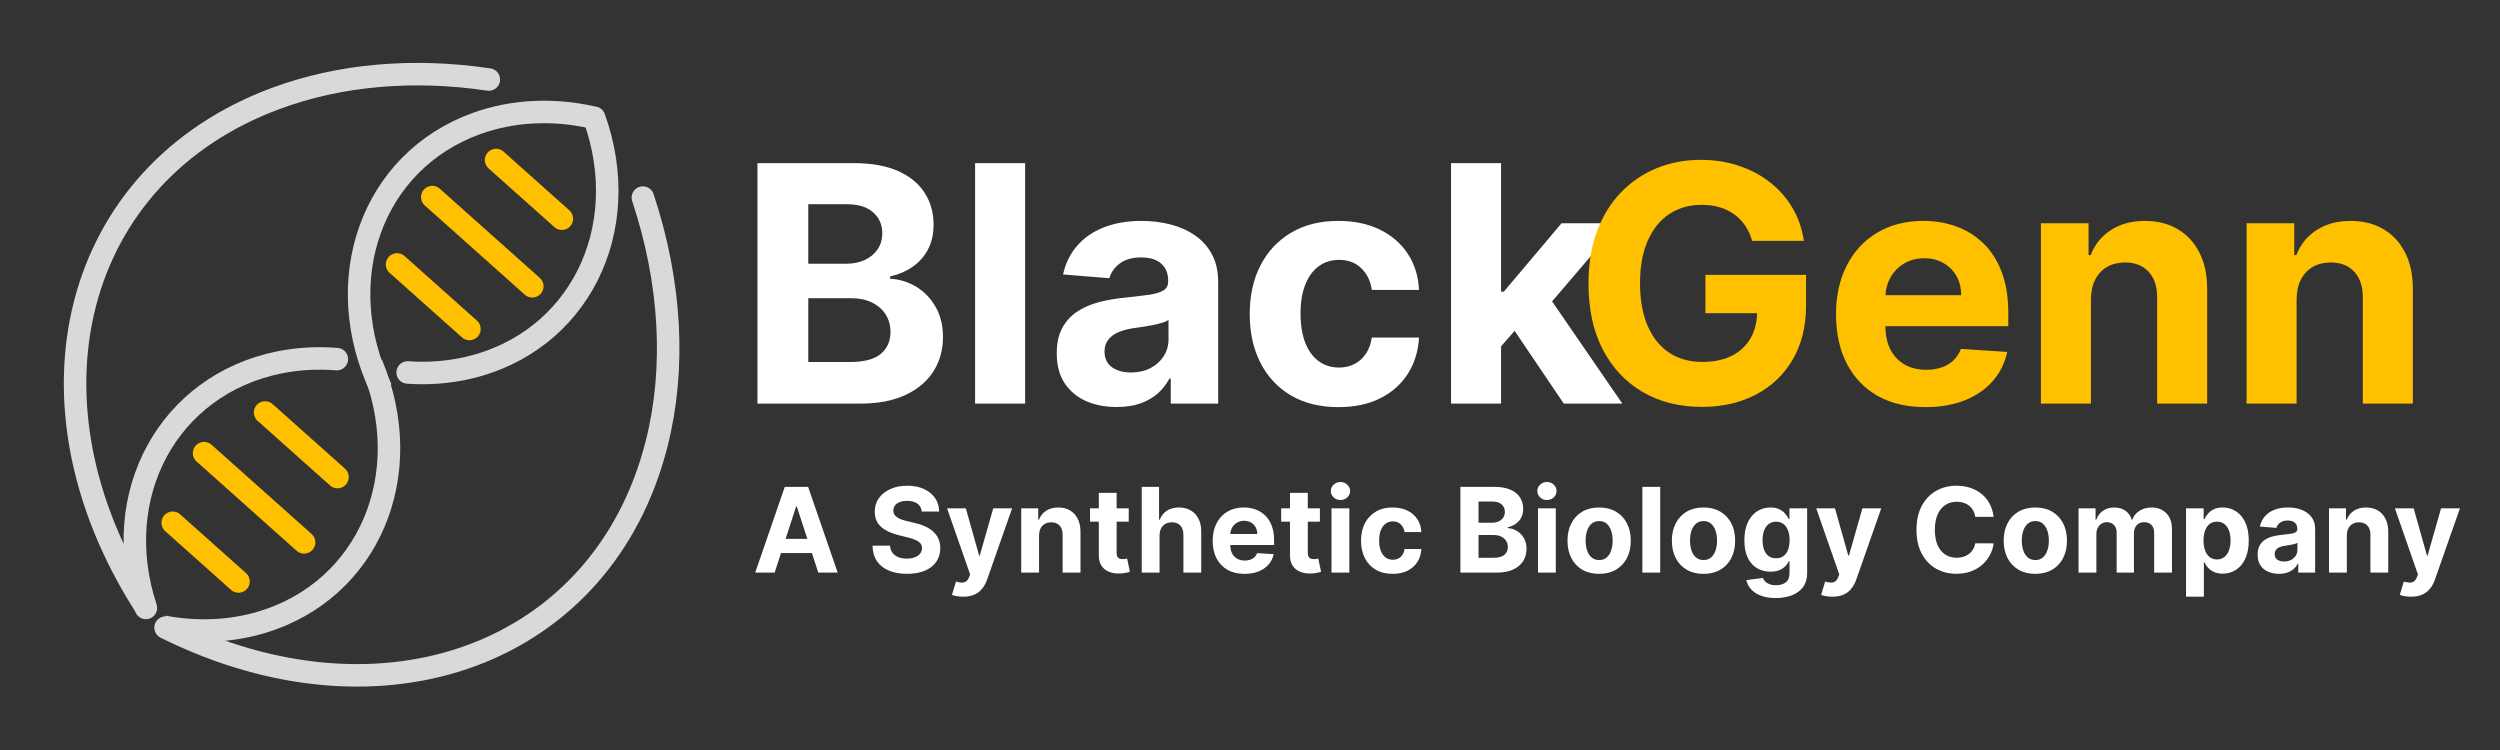 <svg width="100" height="30" viewBox="0 0 100 30" fill="none" xmlns="http://www.w3.org/2000/svg">
<rect x="0" y="0" width="100" height="30" fill="#333333" stroke="none"/>
<mask id="mask0_424_495" style="mask-type:luminance" maskUnits="userSpaceOnUse" x="0" y="0" width="100" height="30">
<path d="M100 0H0V30H100V0Z" fill="white"/>
</mask>
<g mask="url(#mask0_424_495)">
<path d="M30.985 22.904H30.208L31.391 19.476H32.325L33.507 22.904H32.731L31.872 20.259H31.845L30.985 22.904ZM30.936 21.556H32.771V22.122H30.936V21.556ZM36.871 20.462C36.858 20.326 36.8 20.221 36.699 20.147C36.597 20.072 36.459 20.035 36.285 20.035C36.167 20.035 36.067 20.051 35.985 20.085C35.904 20.117 35.841 20.162 35.798 20.22C35.755 20.279 35.734 20.344 35.734 20.418C35.732 20.479 35.745 20.533 35.773 20.579C35.802 20.624 35.841 20.664 35.892 20.698C35.942 20.73 36 20.758 36.066 20.783C36.132 20.806 36.202 20.826 36.277 20.843L36.585 20.917C36.734 20.95 36.871 20.995 36.996 21.051C37.121 21.107 37.23 21.175 37.321 21.257C37.413 21.338 37.484 21.434 37.534 21.545C37.585 21.655 37.611 21.782 37.613 21.925C37.611 22.134 37.558 22.316 37.452 22.47C37.347 22.623 37.195 22.742 36.996 22.827C36.799 22.911 36.561 22.953 36.282 22.953C36.005 22.953 35.764 22.91 35.559 22.825C35.354 22.74 35.195 22.615 35.08 22.449C34.966 22.281 34.906 22.074 34.901 21.828H35.602C35.61 21.942 35.643 22.038 35.701 22.115C35.76 22.191 35.839 22.249 35.937 22.288C36.036 22.326 36.148 22.345 36.273 22.345C36.396 22.345 36.503 22.327 36.593 22.291C36.685 22.256 36.755 22.206 36.806 22.142C36.856 22.079 36.881 22.006 36.881 21.923C36.881 21.846 36.858 21.781 36.812 21.729C36.768 21.676 36.702 21.632 36.615 21.595C36.529 21.558 36.423 21.524 36.298 21.494L35.925 21.401C35.636 21.33 35.408 21.22 35.24 21.071C35.073 20.921 34.99 20.72 34.991 20.466C34.99 20.259 35.045 20.078 35.157 19.922C35.27 19.767 35.424 19.646 35.62 19.559C35.817 19.472 36.04 19.429 36.29 19.429C36.544 19.429 36.767 19.472 36.956 19.559C37.147 19.646 37.296 19.767 37.402 19.922C37.508 20.078 37.562 20.257 37.566 20.462H36.871ZM38.527 23.868C38.437 23.868 38.352 23.861 38.273 23.846C38.194 23.833 38.13 23.816 38.078 23.794L38.239 23.262C38.323 23.288 38.398 23.302 38.465 23.304C38.533 23.306 38.592 23.291 38.641 23.257C38.691 23.224 38.732 23.167 38.763 23.086L38.805 22.978L37.883 20.333H38.633L39.165 22.221H39.192L39.729 20.333H40.484L39.485 23.182C39.437 23.32 39.371 23.441 39.289 23.543C39.207 23.647 39.104 23.727 38.979 23.783C38.854 23.84 38.703 23.868 38.527 23.868ZM41.562 21.417V22.904H40.849V20.333H41.529V20.786H41.559C41.616 20.637 41.711 20.518 41.845 20.431C41.979 20.343 42.141 20.299 42.332 20.299C42.511 20.299 42.666 20.338 42.799 20.416C42.932 20.494 43.035 20.606 43.109 20.751C43.182 20.895 43.219 21.067 43.219 21.267V22.904H42.506V21.394C42.507 21.237 42.467 21.114 42.386 21.026C42.304 20.936 42.192 20.892 42.049 20.892C41.953 20.892 41.868 20.912 41.795 20.954C41.722 20.995 41.665 21.055 41.624 21.134C41.584 21.213 41.563 21.307 41.562 21.417ZM45.149 20.333V20.868H43.601V20.333H45.149ZM43.952 19.716H44.665V22.114C44.665 22.18 44.675 22.231 44.695 22.268C44.715 22.303 44.743 22.329 44.779 22.343C44.816 22.358 44.858 22.365 44.906 22.365C44.94 22.365 44.973 22.362 45.007 22.357C45.04 22.35 45.066 22.345 45.084 22.341L45.196 22.872C45.16 22.883 45.11 22.896 45.045 22.911C44.981 22.926 44.902 22.936 44.809 22.939C44.637 22.946 44.487 22.923 44.357 22.87C44.229 22.818 44.129 22.736 44.058 22.626C43.986 22.515 43.951 22.376 43.952 22.207V19.716ZM46.382 21.417V22.904H45.669V19.476H46.362V20.786H46.392C46.45 20.634 46.544 20.516 46.673 20.43C46.803 20.343 46.965 20.299 47.16 20.299C47.339 20.299 47.495 20.338 47.627 20.416C47.761 20.493 47.865 20.604 47.939 20.749C48.014 20.893 48.05 21.066 48.049 21.267V22.904H47.336V21.394C47.337 21.235 47.297 21.112 47.216 21.024C47.135 20.936 47.023 20.892 46.877 20.892C46.78 20.892 46.694 20.912 46.62 20.954C46.546 20.995 46.488 21.055 46.446 21.134C46.404 21.213 46.383 21.307 46.382 21.417ZM49.782 22.954C49.518 22.954 49.29 22.901 49.099 22.793C48.91 22.685 48.764 22.532 48.661 22.335C48.558 22.136 48.507 21.901 48.507 21.63C48.507 21.366 48.558 21.133 48.661 20.934C48.764 20.734 48.908 20.578 49.094 20.466C49.282 20.355 49.502 20.299 49.754 20.299C49.924 20.299 50.081 20.326 50.228 20.381C50.375 20.435 50.503 20.516 50.613 20.624C50.723 20.732 50.809 20.868 50.87 21.032C50.932 21.195 50.963 21.386 50.963 21.605V21.801H48.791V21.359H50.291C50.291 21.256 50.269 21.165 50.224 21.086C50.18 21.007 50.118 20.945 50.039 20.9C49.96 20.854 49.87 20.831 49.766 20.831C49.657 20.831 49.562 20.857 49.478 20.907C49.395 20.956 49.33 21.022 49.284 21.106C49.237 21.189 49.213 21.281 49.212 21.382V21.802C49.212 21.93 49.235 22.04 49.282 22.132C49.33 22.225 49.397 22.296 49.484 22.346C49.572 22.397 49.675 22.422 49.794 22.422C49.873 22.422 49.946 22.411 50.012 22.388C50.078 22.366 50.134 22.332 50.181 22.288C50.228 22.243 50.263 22.189 50.288 22.124L50.948 22.167C50.914 22.326 50.845 22.464 50.742 22.582C50.639 22.7 50.506 22.791 50.343 22.857C50.181 22.922 49.995 22.954 49.782 22.954ZM52.796 20.333V20.868H51.247V20.333H52.796ZM51.599 19.716H52.312V22.114C52.312 22.18 52.322 22.231 52.342 22.268C52.362 22.303 52.39 22.329 52.426 22.343C52.463 22.358 52.505 22.365 52.553 22.365C52.586 22.365 52.62 22.362 52.653 22.357C52.687 22.35 52.713 22.345 52.73 22.341L52.843 22.872C52.807 22.883 52.757 22.896 52.692 22.911C52.627 22.926 52.548 22.936 52.456 22.939C52.284 22.946 52.133 22.923 52.004 22.87C51.876 22.818 51.776 22.736 51.704 22.626C51.633 22.515 51.598 22.376 51.599 22.207V19.716ZM53.26 22.904V20.333H53.973V22.904H53.26ZM53.618 20.001C53.513 20.001 53.422 19.966 53.346 19.896C53.271 19.824 53.233 19.739 53.233 19.64C53.233 19.541 53.271 19.457 53.346 19.387C53.422 19.315 53.513 19.28 53.618 19.28C53.724 19.28 53.815 19.315 53.89 19.387C53.966 19.457 54.004 19.541 54.004 19.64C54.004 19.739 53.966 19.824 53.89 19.896C53.815 19.966 53.724 20.001 53.618 20.001ZM55.706 22.954C55.443 22.954 55.217 22.898 55.027 22.787C54.838 22.674 54.693 22.518 54.592 22.318C54.491 22.118 54.441 21.888 54.441 21.628C54.441 21.365 54.492 21.134 54.593 20.935C54.696 20.735 54.842 20.58 55.03 20.468C55.219 20.355 55.443 20.299 55.703 20.299C55.927 20.299 56.124 20.34 56.292 20.421C56.461 20.503 56.594 20.617 56.692 20.765C56.791 20.912 56.845 21.085 56.855 21.283H56.182C56.163 21.155 56.113 21.052 56.031 20.974C55.951 20.895 55.845 20.855 55.715 20.855C55.604 20.855 55.508 20.885 55.425 20.945C55.344 21.004 55.28 21.091 55.234 21.205C55.189 21.319 55.166 21.456 55.166 21.618C55.166 21.782 55.188 21.922 55.233 22.037C55.278 22.152 55.343 22.239 55.425 22.3C55.508 22.36 55.604 22.39 55.715 22.39C55.796 22.39 55.869 22.373 55.934 22.34C56 22.306 56.054 22.258 56.096 22.194C56.14 22.129 56.169 22.052 56.182 21.961H56.855C56.844 22.158 56.79 22.331 56.694 22.48C56.599 22.629 56.468 22.745 56.301 22.829C56.133 22.912 55.935 22.954 55.706 22.954ZM58.416 22.904V19.476H59.789C60.041 19.476 60.251 19.513 60.42 19.588C60.588 19.662 60.715 19.766 60.8 19.899C60.885 20.031 60.927 20.183 60.927 20.354C60.927 20.488 60.9 20.606 60.847 20.708C60.793 20.808 60.719 20.891 60.626 20.955C60.533 21.019 60.427 21.064 60.307 21.091V21.124C60.438 21.13 60.56 21.167 60.674 21.235C60.789 21.303 60.882 21.398 60.954 21.521C61.025 21.643 61.061 21.788 61.061 21.956C61.061 22.138 61.016 22.301 60.925 22.444C60.836 22.585 60.704 22.698 60.529 22.78C60.353 22.863 60.137 22.904 59.881 22.904H58.416ZM59.141 22.311H59.732C59.934 22.311 60.081 22.273 60.174 22.196C60.266 22.118 60.313 22.014 60.313 21.884C60.313 21.79 60.29 21.706 60.244 21.633C60.198 21.561 60.133 21.504 60.048 21.463C59.964 21.421 59.864 21.401 59.748 21.401H59.141V22.311ZM59.141 20.91H59.678C59.777 20.91 59.866 20.893 59.943 20.858C60.021 20.823 60.082 20.772 60.127 20.708C60.172 20.643 60.195 20.565 60.195 20.475C60.195 20.351 60.151 20.251 60.063 20.175C59.976 20.099 59.852 20.061 59.691 20.061H59.141V20.91ZM61.519 22.904V20.333H62.232V22.904H61.519ZM61.877 20.001C61.771 20.001 61.68 19.966 61.605 19.896C61.53 19.824 61.492 19.739 61.492 19.64C61.492 19.541 61.53 19.457 61.605 19.387C61.68 19.315 61.771 19.28 61.877 19.28C61.983 19.28 62.074 19.315 62.149 19.387C62.224 19.457 62.262 19.541 62.262 19.64C62.262 19.739 62.224 19.824 62.149 19.896C62.074 19.966 61.983 20.001 61.877 20.001ZM63.965 22.954C63.705 22.954 63.48 22.899 63.291 22.788C63.102 22.677 62.956 22.522 62.854 22.323C62.751 22.123 62.7 21.892 62.7 21.628C62.7 21.363 62.751 21.131 62.854 20.932C62.956 20.732 63.102 20.577 63.291 20.466C63.48 20.355 63.705 20.299 63.965 20.299C64.225 20.299 64.45 20.355 64.638 20.466C64.828 20.577 64.974 20.732 65.077 20.932C65.18 21.131 65.231 21.363 65.231 21.628C65.231 21.892 65.18 22.123 65.077 22.323C64.974 22.522 64.828 22.677 64.638 22.788C64.45 22.899 64.225 22.954 63.965 22.954ZM63.969 22.402C64.087 22.402 64.186 22.368 64.265 22.301C64.344 22.233 64.404 22.141 64.444 22.023C64.485 21.906 64.506 21.773 64.506 21.623C64.506 21.474 64.485 21.34 64.444 21.223C64.404 21.106 64.344 21.013 64.265 20.945C64.186 20.877 64.087 20.843 63.969 20.843C63.849 20.843 63.749 20.877 63.667 20.945C63.587 21.013 63.526 21.106 63.485 21.223C63.445 21.34 63.425 21.474 63.425 21.623C63.425 21.773 63.445 21.906 63.485 22.023C63.526 22.141 63.587 22.233 63.667 22.301C63.749 22.368 63.849 22.402 63.969 22.402ZM66.408 19.476V22.904H65.695V19.476H66.408ZM68.141 22.954C67.881 22.954 67.656 22.899 67.466 22.788C67.278 22.677 67.132 22.522 67.029 22.323C66.927 22.123 66.875 21.892 66.875 21.628C66.875 21.363 66.927 21.131 67.029 20.932C67.132 20.732 67.278 20.577 67.466 20.466C67.656 20.355 67.881 20.299 68.141 20.299C68.401 20.299 68.625 20.355 68.814 20.466C69.004 20.577 69.15 20.732 69.252 20.932C69.355 21.131 69.406 21.363 69.406 21.628C69.406 21.892 69.355 22.123 69.252 22.323C69.15 22.522 69.004 22.677 68.814 22.788C68.625 22.899 68.401 22.954 68.141 22.954ZM68.144 22.402C68.262 22.402 68.361 22.368 68.44 22.301C68.52 22.233 68.579 22.141 68.62 22.023C68.661 21.906 68.681 21.773 68.681 21.623C68.681 21.474 68.661 21.34 68.62 21.223C68.579 21.106 68.52 21.013 68.44 20.945C68.361 20.877 68.262 20.843 68.144 20.843C68.025 20.843 67.924 20.877 67.843 20.945C67.763 21.013 67.702 21.106 67.66 21.223C67.62 21.34 67.6 21.474 67.6 21.623C67.6 21.773 67.62 21.906 67.66 22.023C67.702 22.141 67.763 22.233 67.843 22.301C67.924 22.368 68.025 22.402 68.144 22.402ZM71.028 23.922C70.797 23.922 70.599 23.89 70.434 23.826C70.27 23.764 70.14 23.678 70.043 23.57C69.945 23.462 69.882 23.34 69.853 23.205L70.513 23.116C70.533 23.168 70.565 23.216 70.608 23.261C70.652 23.305 70.709 23.341 70.781 23.368C70.853 23.395 70.942 23.41 71.045 23.41C71.2 23.41 71.328 23.372 71.429 23.296C71.53 23.221 71.581 23.095 71.581 22.919V22.449H71.551C71.52 22.52 71.473 22.587 71.41 22.651C71.348 22.715 71.267 22.767 71.169 22.807C71.071 22.847 70.954 22.867 70.818 22.867C70.624 22.867 70.449 22.822 70.29 22.733C70.133 22.643 70.007 22.505 69.914 22.32C69.821 22.133 69.775 21.898 69.775 21.613C69.775 21.322 69.822 21.079 69.917 20.883C70.012 20.688 70.138 20.542 70.295 20.445C70.454 20.348 70.627 20.299 70.816 20.299C70.96 20.299 71.08 20.324 71.177 20.373C71.275 20.421 71.353 20.481 71.412 20.554C71.472 20.625 71.518 20.695 71.551 20.765H71.578V20.333H72.286V22.929C72.286 23.148 72.232 23.331 72.125 23.478C72.018 23.625 71.869 23.736 71.68 23.81C71.491 23.884 71.274 23.922 71.028 23.922ZM71.044 22.331C71.159 22.331 71.256 22.303 71.335 22.246C71.415 22.188 71.477 22.105 71.519 21.998C71.562 21.89 71.584 21.761 71.584 21.61C71.584 21.459 71.563 21.329 71.521 21.218C71.478 21.107 71.417 21.02 71.337 20.959C71.256 20.897 71.159 20.867 71.044 20.867C70.926 20.867 70.828 20.898 70.747 20.962C70.667 21.024 70.606 21.112 70.565 21.223C70.523 21.335 70.503 21.464 70.503 21.61C70.503 21.758 70.523 21.887 70.565 21.995C70.607 22.102 70.668 22.185 70.747 22.244C70.828 22.302 70.926 22.331 71.044 22.331ZM73.293 23.868C73.203 23.868 73.118 23.861 73.039 23.846C72.961 23.833 72.896 23.816 72.845 23.794L73.006 23.262C73.089 23.288 73.165 23.302 73.232 23.304C73.3 23.306 73.358 23.291 73.407 23.257C73.457 23.224 73.498 23.167 73.529 23.086L73.571 22.978L72.649 20.333H73.399L73.931 22.221H73.958L74.496 20.333H75.25L74.251 23.182C74.203 23.32 74.138 23.441 74.055 23.543C73.974 23.647 73.871 23.727 73.746 23.783C73.621 23.84 73.47 23.868 73.293 23.868ZM79.745 20.676H79.012C78.998 20.581 78.971 20.497 78.93 20.423C78.888 20.348 78.835 20.285 78.77 20.232C78.706 20.18 78.631 20.14 78.546 20.112C78.463 20.084 78.372 20.07 78.273 20.07C78.096 20.07 77.941 20.114 77.81 20.202C77.678 20.289 77.576 20.416 77.503 20.584C77.431 20.75 77.394 20.952 77.394 21.19C77.394 21.434 77.431 21.64 77.503 21.806C77.577 21.972 77.68 22.098 77.811 22.182C77.943 22.267 78.095 22.31 78.268 22.31C78.365 22.31 78.455 22.297 78.538 22.271C78.621 22.245 78.696 22.208 78.76 22.159C78.825 22.109 78.879 22.048 78.921 21.977C78.965 21.905 78.995 21.824 79.012 21.732L79.745 21.735C79.726 21.893 79.678 22.045 79.603 22.191C79.528 22.336 79.427 22.466 79.299 22.581C79.173 22.695 79.023 22.785 78.847 22.852C78.673 22.918 78.477 22.951 78.257 22.951C77.951 22.951 77.677 22.882 77.436 22.743C77.196 22.605 77.007 22.404 76.867 22.142C76.729 21.88 76.66 21.562 76.66 21.19C76.66 20.816 76.73 20.498 76.871 20.235C77.011 19.973 77.202 19.773 77.443 19.636C77.684 19.498 77.955 19.429 78.257 19.429C78.455 19.429 78.639 19.456 78.809 19.512C78.98 19.568 79.131 19.65 79.263 19.757C79.394 19.863 79.501 19.993 79.584 20.147C79.668 20.301 79.721 20.477 79.745 20.676ZM81.413 22.954C81.153 22.954 80.928 22.899 80.738 22.788C80.55 22.677 80.404 22.522 80.301 22.323C80.199 22.123 80.147 21.892 80.147 21.628C80.147 21.363 80.199 21.131 80.301 20.932C80.404 20.732 80.55 20.577 80.738 20.466C80.928 20.355 81.153 20.299 81.413 20.299C81.673 20.299 81.897 20.355 82.086 20.466C82.276 20.577 82.422 20.732 82.525 20.932C82.627 21.131 82.679 21.363 82.679 21.628C82.679 21.892 82.627 22.123 82.525 22.323C82.422 22.522 82.276 22.677 82.086 22.788C81.897 22.899 81.673 22.954 81.413 22.954ZM81.416 22.402C81.535 22.402 81.633 22.368 81.713 22.301C81.792 22.233 81.852 22.141 81.892 22.023C81.933 21.906 81.954 21.773 81.954 21.623C81.954 21.474 81.933 21.34 81.892 21.223C81.852 21.106 81.792 21.013 81.713 20.945C81.633 20.877 81.535 20.843 81.416 20.843C81.297 20.843 81.197 20.877 81.115 20.945C81.035 21.013 80.974 21.106 80.933 21.223C80.892 21.34 80.872 21.474 80.872 21.623C80.872 21.773 80.892 21.906 80.933 22.023C80.974 22.141 81.035 22.233 81.115 22.301C81.197 22.368 81.297 22.402 81.416 22.402ZM83.142 22.904V20.333H83.822V20.786H83.852C83.906 20.636 83.995 20.517 84.12 20.43C84.245 20.343 84.394 20.299 84.569 20.299C84.745 20.299 84.895 20.343 85.019 20.431C85.143 20.518 85.225 20.637 85.267 20.786H85.293C85.346 20.639 85.441 20.521 85.578 20.433C85.716 20.344 85.88 20.299 86.069 20.299C86.308 20.299 86.503 20.376 86.653 20.529C86.803 20.68 86.879 20.896 86.879 21.175V22.904H86.167V21.315C86.167 21.172 86.129 21.065 86.053 20.994C85.978 20.922 85.883 20.887 85.769 20.887C85.639 20.887 85.538 20.928 85.466 21.011C85.393 21.092 85.357 21.2 85.357 21.334V22.904H84.666V21.3C84.666 21.174 84.629 21.074 84.557 20.999C84.485 20.924 84.391 20.887 84.274 20.887C84.195 20.887 84.123 20.907 84.06 20.947C83.997 20.986 83.948 21.041 83.911 21.113C83.874 21.183 83.855 21.266 83.855 21.36V22.904H83.142ZM87.442 23.868V20.333H88.145V20.765H88.177C88.208 20.695 88.253 20.625 88.313 20.554C88.373 20.481 88.451 20.421 88.547 20.373C88.644 20.324 88.765 20.299 88.909 20.299C89.096 20.299 89.269 20.348 89.427 20.446C89.586 20.544 89.713 20.69 89.808 20.887C89.902 21.082 89.95 21.327 89.95 21.622C89.95 21.908 89.903 22.151 89.811 22.348C89.719 22.545 89.594 22.694 89.436 22.795C89.278 22.895 89.102 22.946 88.907 22.946C88.769 22.946 88.651 22.923 88.554 22.877C88.458 22.831 88.379 22.774 88.318 22.705C88.256 22.634 88.209 22.564 88.177 22.492H88.155V23.868H87.442ZM88.14 21.618C88.14 21.771 88.161 21.904 88.204 22.018C88.246 22.132 88.308 22.221 88.388 22.285C88.468 22.347 88.566 22.378 88.681 22.378C88.797 22.378 88.895 22.346 88.975 22.283C89.056 22.218 89.117 22.129 89.158 22.015C89.2 21.9 89.222 21.768 89.222 21.618C89.222 21.47 89.201 21.339 89.16 21.227C89.118 21.114 89.058 21.026 88.977 20.962C88.897 20.898 88.798 20.867 88.681 20.867C88.565 20.867 88.467 20.897 88.386 20.959C88.307 21.02 88.246 21.107 88.204 21.22C88.161 21.332 88.14 21.465 88.14 21.618ZM91.158 22.953C90.994 22.953 90.848 22.924 90.72 22.867C90.591 22.809 90.49 22.724 90.415 22.611C90.341 22.497 90.305 22.355 90.305 22.186C90.305 22.043 90.331 21.923 90.383 21.826C90.436 21.729 90.507 21.651 90.598 21.591C90.688 21.532 90.791 21.488 90.906 21.457C91.022 21.427 91.143 21.406 91.271 21.394C91.42 21.378 91.541 21.364 91.632 21.35C91.724 21.336 91.79 21.315 91.831 21.287C91.873 21.259 91.893 21.218 91.893 21.163V21.153C91.893 21.047 91.86 20.965 91.793 20.907C91.727 20.849 91.633 20.82 91.512 20.82C91.383 20.82 91.281 20.848 91.205 20.905C91.129 20.961 91.079 21.031 91.055 21.116L90.395 21.062C90.429 20.906 90.494 20.771 90.593 20.657C90.691 20.542 90.817 20.454 90.973 20.393C91.129 20.33 91.31 20.299 91.515 20.299C91.658 20.299 91.795 20.316 91.925 20.349C92.057 20.383 92.174 20.435 92.275 20.505C92.378 20.575 92.459 20.666 92.518 20.776C92.577 20.886 92.606 21.017 92.606 21.17V22.904H91.93V22.547H91.91C91.869 22.628 91.814 22.699 91.744 22.76C91.675 22.82 91.592 22.868 91.495 22.902C91.398 22.936 91.286 22.953 91.158 22.953ZM91.363 22.46C91.468 22.46 91.56 22.44 91.641 22.398C91.721 22.356 91.784 22.299 91.83 22.228C91.876 22.156 91.898 22.075 91.898 21.985V21.712C91.876 21.727 91.845 21.74 91.806 21.752C91.768 21.763 91.725 21.774 91.677 21.784C91.629 21.793 91.581 21.801 91.533 21.809C91.485 21.816 91.442 21.822 91.403 21.828C91.319 21.84 91.246 21.859 91.183 21.886C91.121 21.913 91.073 21.949 91.038 21.995C91.003 22.04 90.986 22.095 90.986 22.162C90.986 22.259 91.021 22.334 91.091 22.385C91.163 22.435 91.253 22.46 91.363 22.46ZM93.873 21.417V22.904H93.16V20.333H93.839V20.786H93.87C93.927 20.637 94.022 20.518 94.156 20.431C94.29 20.343 94.452 20.299 94.643 20.299C94.822 20.299 94.977 20.338 95.11 20.416C95.243 20.494 95.346 20.606 95.42 20.751C95.493 20.895 95.53 21.067 95.53 21.267V22.904H94.817V21.394C94.818 21.237 94.778 21.114 94.697 21.026C94.615 20.936 94.503 20.892 94.36 20.892C94.264 20.892 94.179 20.912 94.106 20.954C94.033 20.995 93.976 21.055 93.935 21.134C93.895 21.213 93.874 21.307 93.873 21.417ZM96.441 23.868C96.35 23.868 96.265 23.861 96.186 23.846C96.108 23.833 96.043 23.816 95.992 23.794L96.153 23.262C96.236 23.288 96.311 23.302 96.379 23.304C96.447 23.306 96.505 23.291 96.554 23.257C96.605 23.224 96.645 23.167 96.677 23.086L96.718 22.978L95.796 20.333H96.546L97.078 22.221H97.105L97.642 20.333H98.397L97.398 23.182C97.35 23.32 97.285 23.441 97.202 23.543C97.121 23.647 97.017 23.727 96.892 23.783C96.767 23.84 96.617 23.868 96.441 23.868Z" fill="white"/>
<path d="M30.298 16.144V6.525H34.149C34.857 6.525 35.447 6.63 35.92 6.84C36.393 7.05 36.748 7.341 36.986 7.714C37.224 8.083 37.343 8.509 37.343 8.991C37.343 9.367 37.268 9.697 37.117 9.982C36.967 10.264 36.761 10.496 36.497 10.677C36.238 10.856 35.94 10.982 35.605 11.058V11.152C35.971 11.167 36.314 11.271 36.634 11.461C36.956 11.652 37.218 11.92 37.418 12.265C37.618 12.606 37.719 13.013 37.719 13.486C37.719 13.996 37.592 14.452 37.338 14.852C37.088 15.25 36.717 15.565 36.225 15.796C35.733 16.028 35.128 16.144 34.407 16.144H30.298ZM32.331 14.481H33.989C34.556 14.481 34.969 14.373 35.229 14.157C35.489 13.938 35.619 13.647 35.619 13.284C35.619 13.018 35.555 12.783 35.427 12.579C35.298 12.376 35.115 12.216 34.877 12.1C34.642 11.984 34.362 11.927 34.036 11.927H32.331V14.481ZM32.331 10.55H33.839C34.118 10.55 34.365 10.502 34.581 10.405C34.8 10.305 34.973 10.164 35.098 9.982C35.226 9.8 35.29 9.583 35.29 9.329C35.29 8.982 35.167 8.701 34.919 8.489C34.675 8.276 34.328 8.169 33.877 8.169H32.331V10.55ZM41.005 6.525V16.144H39.004V6.525H41.005ZM44.665 16.28C44.205 16.28 43.794 16.2 43.434 16.041C43.074 15.878 42.789 15.638 42.58 15.322C42.373 15.003 42.27 14.605 42.27 14.129C42.27 13.728 42.343 13.392 42.49 13.119C42.638 12.847 42.838 12.628 43.092 12.462C43.345 12.296 43.633 12.171 43.956 12.086C44.281 12.002 44.623 11.942 44.98 11.908C45.399 11.864 45.737 11.823 45.994 11.786C46.251 11.745 46.437 11.685 46.553 11.607C46.669 11.529 46.727 11.413 46.727 11.259V11.231C46.727 10.934 46.633 10.704 46.445 10.541C46.26 10.378 45.997 10.297 45.656 10.297C45.296 10.297 45.009 10.377 44.796 10.536C44.583 10.693 44.443 10.89 44.374 11.128L42.523 10.978C42.617 10.539 42.802 10.161 43.077 9.841C43.353 9.519 43.708 9.271 44.144 9.099C44.582 8.924 45.089 8.836 45.665 8.836C46.066 8.836 46.45 8.883 46.816 8.977C47.185 9.071 47.513 9.217 47.797 9.414C48.086 9.611 48.313 9.865 48.478 10.175C48.645 10.482 48.727 10.849 48.727 11.278V16.144H46.83V15.144H46.774C46.658 15.369 46.503 15.568 46.309 15.74C46.114 15.909 45.881 16.042 45.609 16.139C45.337 16.233 45.022 16.28 44.665 16.28ZM45.238 14.899C45.532 14.899 45.792 14.841 46.017 14.726C46.243 14.607 46.42 14.447 46.548 14.247C46.677 14.046 46.741 13.819 46.741 13.566V12.8C46.678 12.841 46.592 12.878 46.482 12.913C46.376 12.944 46.255 12.974 46.121 13.002C45.986 13.027 45.852 13.05 45.717 13.072C45.582 13.091 45.46 13.108 45.351 13.124C45.116 13.159 44.911 13.213 44.735 13.289C44.56 13.364 44.424 13.465 44.327 13.594C44.23 13.719 44.181 13.876 44.181 14.063C44.181 14.336 44.28 14.544 44.477 14.688C44.677 14.829 44.931 14.899 45.238 14.899ZM53.539 16.285C52.8 16.285 52.165 16.128 51.632 15.815C51.103 15.499 50.696 15.061 50.411 14.5C50.129 13.94 49.989 13.295 49.989 12.565C49.989 11.826 50.131 11.178 50.416 10.621C50.704 10.06 51.112 9.624 51.642 9.31C52.171 8.994 52.8 8.836 53.53 8.836C54.159 8.836 54.71 8.95 55.183 9.179C55.656 9.408 56.03 9.728 56.305 10.142C56.581 10.555 56.733 11.04 56.761 11.598H54.873C54.82 11.238 54.679 10.948 54.45 10.729C54.225 10.507 53.929 10.395 53.563 10.395C53.253 10.395 52.982 10.48 52.75 10.649C52.522 10.815 52.343 11.058 52.215 11.377C52.086 11.696 52.022 12.083 52.022 12.537C52.022 12.997 52.085 13.389 52.21 13.711C52.338 14.034 52.518 14.28 52.75 14.448C52.982 14.618 53.253 14.702 53.563 14.702C53.791 14.702 53.996 14.655 54.178 14.561C54.363 14.467 54.514 14.331 54.633 14.153C54.755 13.971 54.835 13.753 54.873 13.5H56.761C56.73 14.051 56.579 14.536 56.31 14.956C56.044 15.372 55.676 15.698 55.206 15.933C54.737 16.168 54.181 16.285 53.539 16.285ZM59.855 14.068L59.86 11.668H60.151L62.462 8.93H64.758L61.654 12.556H61.179L59.855 14.068ZM58.042 16.144V6.525H60.043V16.144H58.042ZM62.551 16.144L60.428 13.002L61.762 11.588L64.894 16.144H62.551Z" fill="white"/>
<path d="M70.086 9.634C70.02 9.406 69.928 9.204 69.809 9.029C69.69 8.85 69.544 8.7 69.372 8.578C69.203 8.453 69.009 8.357 68.79 8.291C68.574 8.226 68.334 8.193 68.071 8.193C67.58 8.193 67.148 8.315 66.775 8.559C66.406 8.803 66.117 9.159 65.911 9.625C65.704 10.088 65.601 10.655 65.601 11.325C65.601 11.995 65.703 12.565 65.906 13.035C66.11 13.505 66.398 13.863 66.77 14.11C67.143 14.355 67.583 14.477 68.09 14.477C68.55 14.477 68.943 14.395 69.269 14.232C69.598 14.066 69.848 13.833 70.02 13.533C70.196 13.232 70.283 12.877 70.283 12.467L70.697 12.528H68.217V10.996H72.242V12.208C72.242 13.054 72.063 13.78 71.706 14.387C71.35 14.992 70.858 15.458 70.232 15.787C69.605 16.113 68.888 16.276 68.081 16.276C67.179 16.276 66.387 16.077 65.704 15.679C65.022 15.278 64.489 14.71 64.107 13.974C63.728 13.235 63.539 12.358 63.539 11.344C63.539 10.564 63.652 9.869 63.877 9.259C64.106 8.645 64.425 8.125 64.835 7.699C65.245 7.274 65.723 6.95 66.268 6.727C66.812 6.505 67.403 6.394 68.038 6.394C68.583 6.394 69.09 6.474 69.56 6.633C70.03 6.79 70.446 7.012 70.809 7.3C71.176 7.588 71.475 7.931 71.706 8.329C71.938 8.723 72.087 9.159 72.153 9.634H70.086ZM77.019 16.285C76.277 16.285 75.639 16.135 75.103 15.834C74.571 15.53 74.161 15.101 73.873 14.547C73.585 13.99 73.441 13.331 73.441 12.57C73.441 11.828 73.585 11.177 73.873 10.616C74.161 10.056 74.566 9.619 75.089 9.306C75.615 8.993 76.232 8.836 76.94 8.836C77.415 8.836 77.859 8.913 78.269 9.066C78.682 9.217 79.042 9.444 79.349 9.747C79.659 10.051 79.9 10.433 80.072 10.893C80.245 11.35 80.331 11.886 80.331 12.499V13.049H74.239V11.809H78.447C78.447 11.521 78.385 11.266 78.259 11.043C78.134 10.821 77.96 10.647 77.738 10.522C77.519 10.394 77.264 10.33 76.972 10.33C76.669 10.33 76.4 10.4 76.165 10.541C75.933 10.679 75.751 10.865 75.62 11.1C75.488 11.332 75.421 11.59 75.418 11.875V13.054C75.418 13.411 75.484 13.719 75.615 13.979C75.75 14.239 75.939 14.439 76.183 14.58C76.428 14.721 76.717 14.791 77.052 14.791C77.275 14.791 77.478 14.76 77.663 14.697C77.848 14.635 78.006 14.541 78.137 14.416C78.269 14.29 78.369 14.137 78.438 13.955L80.288 14.078C80.194 14.522 80.002 14.91 79.711 15.242C79.422 15.571 79.05 15.828 78.593 16.012C78.139 16.194 77.614 16.285 77.019 16.285ZM83.637 11.973V16.144H81.636V8.93H83.543V10.203H83.628C83.787 9.783 84.055 9.451 84.431 9.207C84.806 8.96 85.262 8.836 85.797 8.836C86.298 8.836 86.735 8.946 87.108 9.165C87.48 9.384 87.77 9.697 87.977 10.104C88.183 10.508 88.287 10.99 88.287 11.551V16.144H86.286V11.908C86.289 11.466 86.176 11.122 85.948 10.874C85.719 10.624 85.404 10.499 85.004 10.499C84.734 10.499 84.496 10.557 84.29 10.672C84.086 10.788 83.927 10.957 83.811 11.18C83.698 11.399 83.64 11.663 83.637 11.973ZM91.864 11.973V16.144H89.864V8.93H91.77V10.203H91.855C92.015 9.783 92.282 9.451 92.658 9.207C93.034 8.96 93.489 8.836 94.025 8.836C94.526 8.836 94.963 8.946 95.335 9.165C95.708 9.384 95.997 9.697 96.204 10.104C96.411 10.508 96.514 10.99 96.514 11.551V16.144H94.513V11.908C94.516 11.466 94.404 11.122 94.175 10.874C93.946 10.624 93.632 10.499 93.231 10.499C92.962 10.499 92.724 10.557 92.517 10.672C92.314 10.788 92.154 10.957 92.038 11.18C91.925 11.399 91.867 11.663 91.864 11.973Z" fill="#FFC000"/>
<path d="M5.836 24.318C4.346 19.793 6.733 15.396 11.168 14.497C11.913 14.346 12.688 14.302 13.473 14.365" stroke="#D9D9D9" stroke-width="0.9" stroke-miterlimit="8" stroke-linecap="round"/>
<path d="M14.858 14.551C16.72 18.983 14.749 23.614 10.456 24.894C9.225 25.261 7.884 25.32 6.545 25.069" stroke="#D9D9D9" stroke-width="0.9" stroke-miterlimit="8"/>
<path d="M15.252 15.567C13.168 11.208 14.874 6.45 19.063 4.939C20.491 4.424 22.091 4.339 23.679 4.693" stroke="#D9D9D9" stroke-width="0.9" stroke-miterlimit="8"/>
<path d="M23.767 4.708C25.382 9.206 23.132 13.684 18.74 14.71C17.958 14.893 17.138 14.957 16.306 14.899" stroke="#D9D9D9" stroke-width="0.9" stroke-miterlimit="8" stroke-linecap="round"/>
<path d="M5.784 24.21C0.558 16.019 2.912 6.941 11.04 3.934C13.592 2.99 16.525 2.731 19.553 3.181" stroke="#D9D9D9" stroke-width="0.9" stroke-miterlimit="8" stroke-linecap="round"/>
<path d="M6.623 25.104C15.335 29.436 24.128 26.151 26.261 17.766C27.034 14.731 26.843 11.296 25.715 7.903" stroke="#D9D9D9" stroke-width="0.9" stroke-miterlimit="8" stroke-linecap="round"/>
<path d="M8.163 18.126L12.164 21.695" stroke="#FFC000" stroke-width="0.9" stroke-miterlimit="8" stroke-linecap="round"/>
<path d="M17.291 7.883L21.292 11.452" stroke="#FFC000" stroke-width="0.9" stroke-miterlimit="8" stroke-linecap="round"/>
<path d="M6.908 20.911L9.54 23.259" stroke="#FFC000" stroke-width="0.9" stroke-miterlimit="8" stroke-linecap="round"/>
<path d="M10.604 16.499L13.5 19.082" stroke="#FFC000" stroke-width="0.9" stroke-miterlimit="8" stroke-linecap="round"/>
<path d="M15.882 10.577L18.777 13.16" stroke="#FFC000" stroke-width="0.9" stroke-miterlimit="8" stroke-linecap="round"/>
<path d="M19.842 6.4L22.474 8.748" stroke="#FFC000" stroke-width="0.9" stroke-miterlimit="8" stroke-linecap="round"/>
</g>
</svg>
